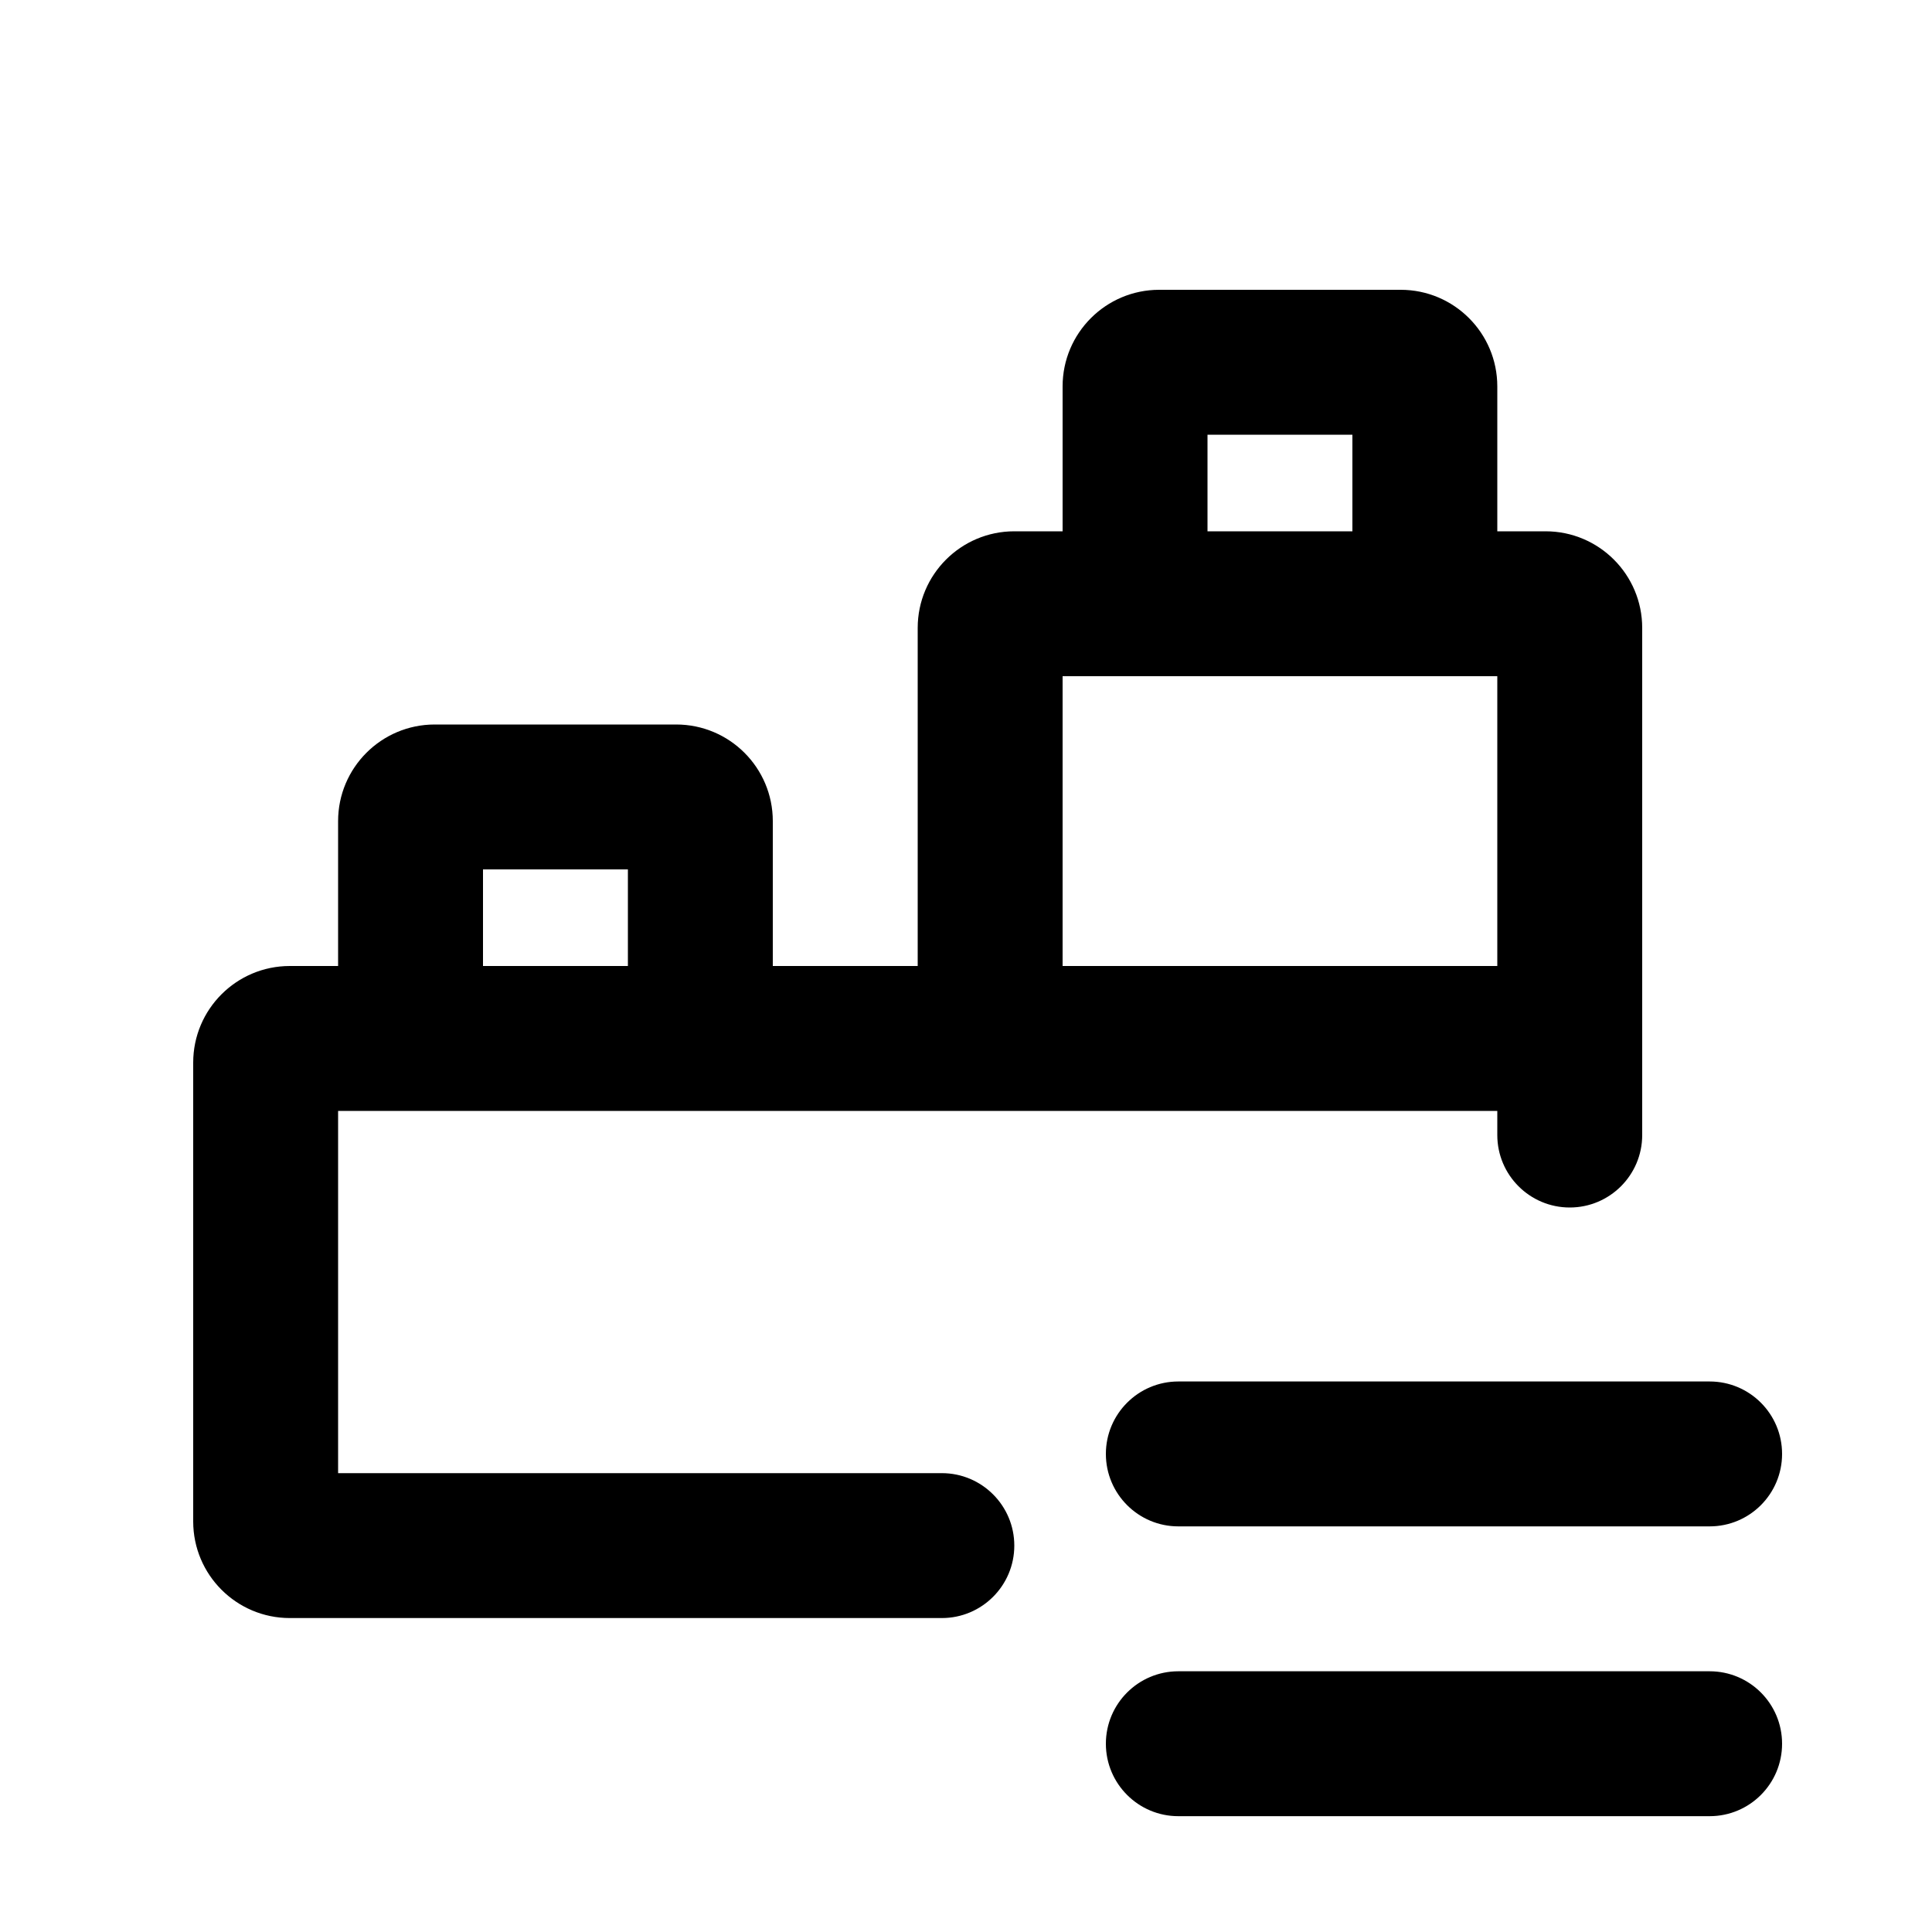 <svg xmlns="http://www.w3.org/2000/svg" viewBox="0 0 20 20">
  <path fill-rule="evenodd" d="M15.5 4V5.5H16C16.552 5.5 17 5.948 17 6.5V10.5C17 10.586 17 10.84 17 11C17 10.914 17 11.086 17 11L17 11.75C17 12.164 16.664 12.5 16.25 12.5C15.836 12.5 15.5 12.164 15.5 11.75V11.5H3.5V15.25H9.75C10.164 15.25 10.5 15.586 10.5 16C10.5 16.414 10.164 16.75 9.75 16.75H3C2.448 16.75 2 16.302 2 15.75V11C2 10.448 2.448 10 3 10H3.5V8.5C3.5 7.948 3.948 7.5 4.5 7.5H7C7.552 7.5 8 7.948 8 8.5V10H9.5V6.5C9.5 5.948 9.948 5.5 10.5 5.5H11V4C11 3.448 11.448 3 12 3H14.5C15.052 3 15.5 3.448 15.5 4ZM14 4.5V5.5H12.5V4.5H14ZM11 7V10H15.5V7H11ZM6.5 10H5V9H6.5V10Z"/>
  <path d="M11.448 15.051C11.448 14.637 11.784 14.301 12.198 14.301H17.698C18.113 14.301 18.448 14.637 18.448 15.051C18.448 15.465 18.113 15.801 17.698 15.801H12.198C11.784 15.801 11.448 15.465 11.448 15.051Z"/>
  <path d="M11.448 18.051C11.448 17.637 11.784 17.301 12.198 17.301H17.698C18.113 17.301 18.448 17.637 18.448 18.051C18.448 18.465 18.113 18.801 17.698 18.801H12.198C11.784 18.801 11.448 18.465 11.448 18.051Z"/>
</svg>
